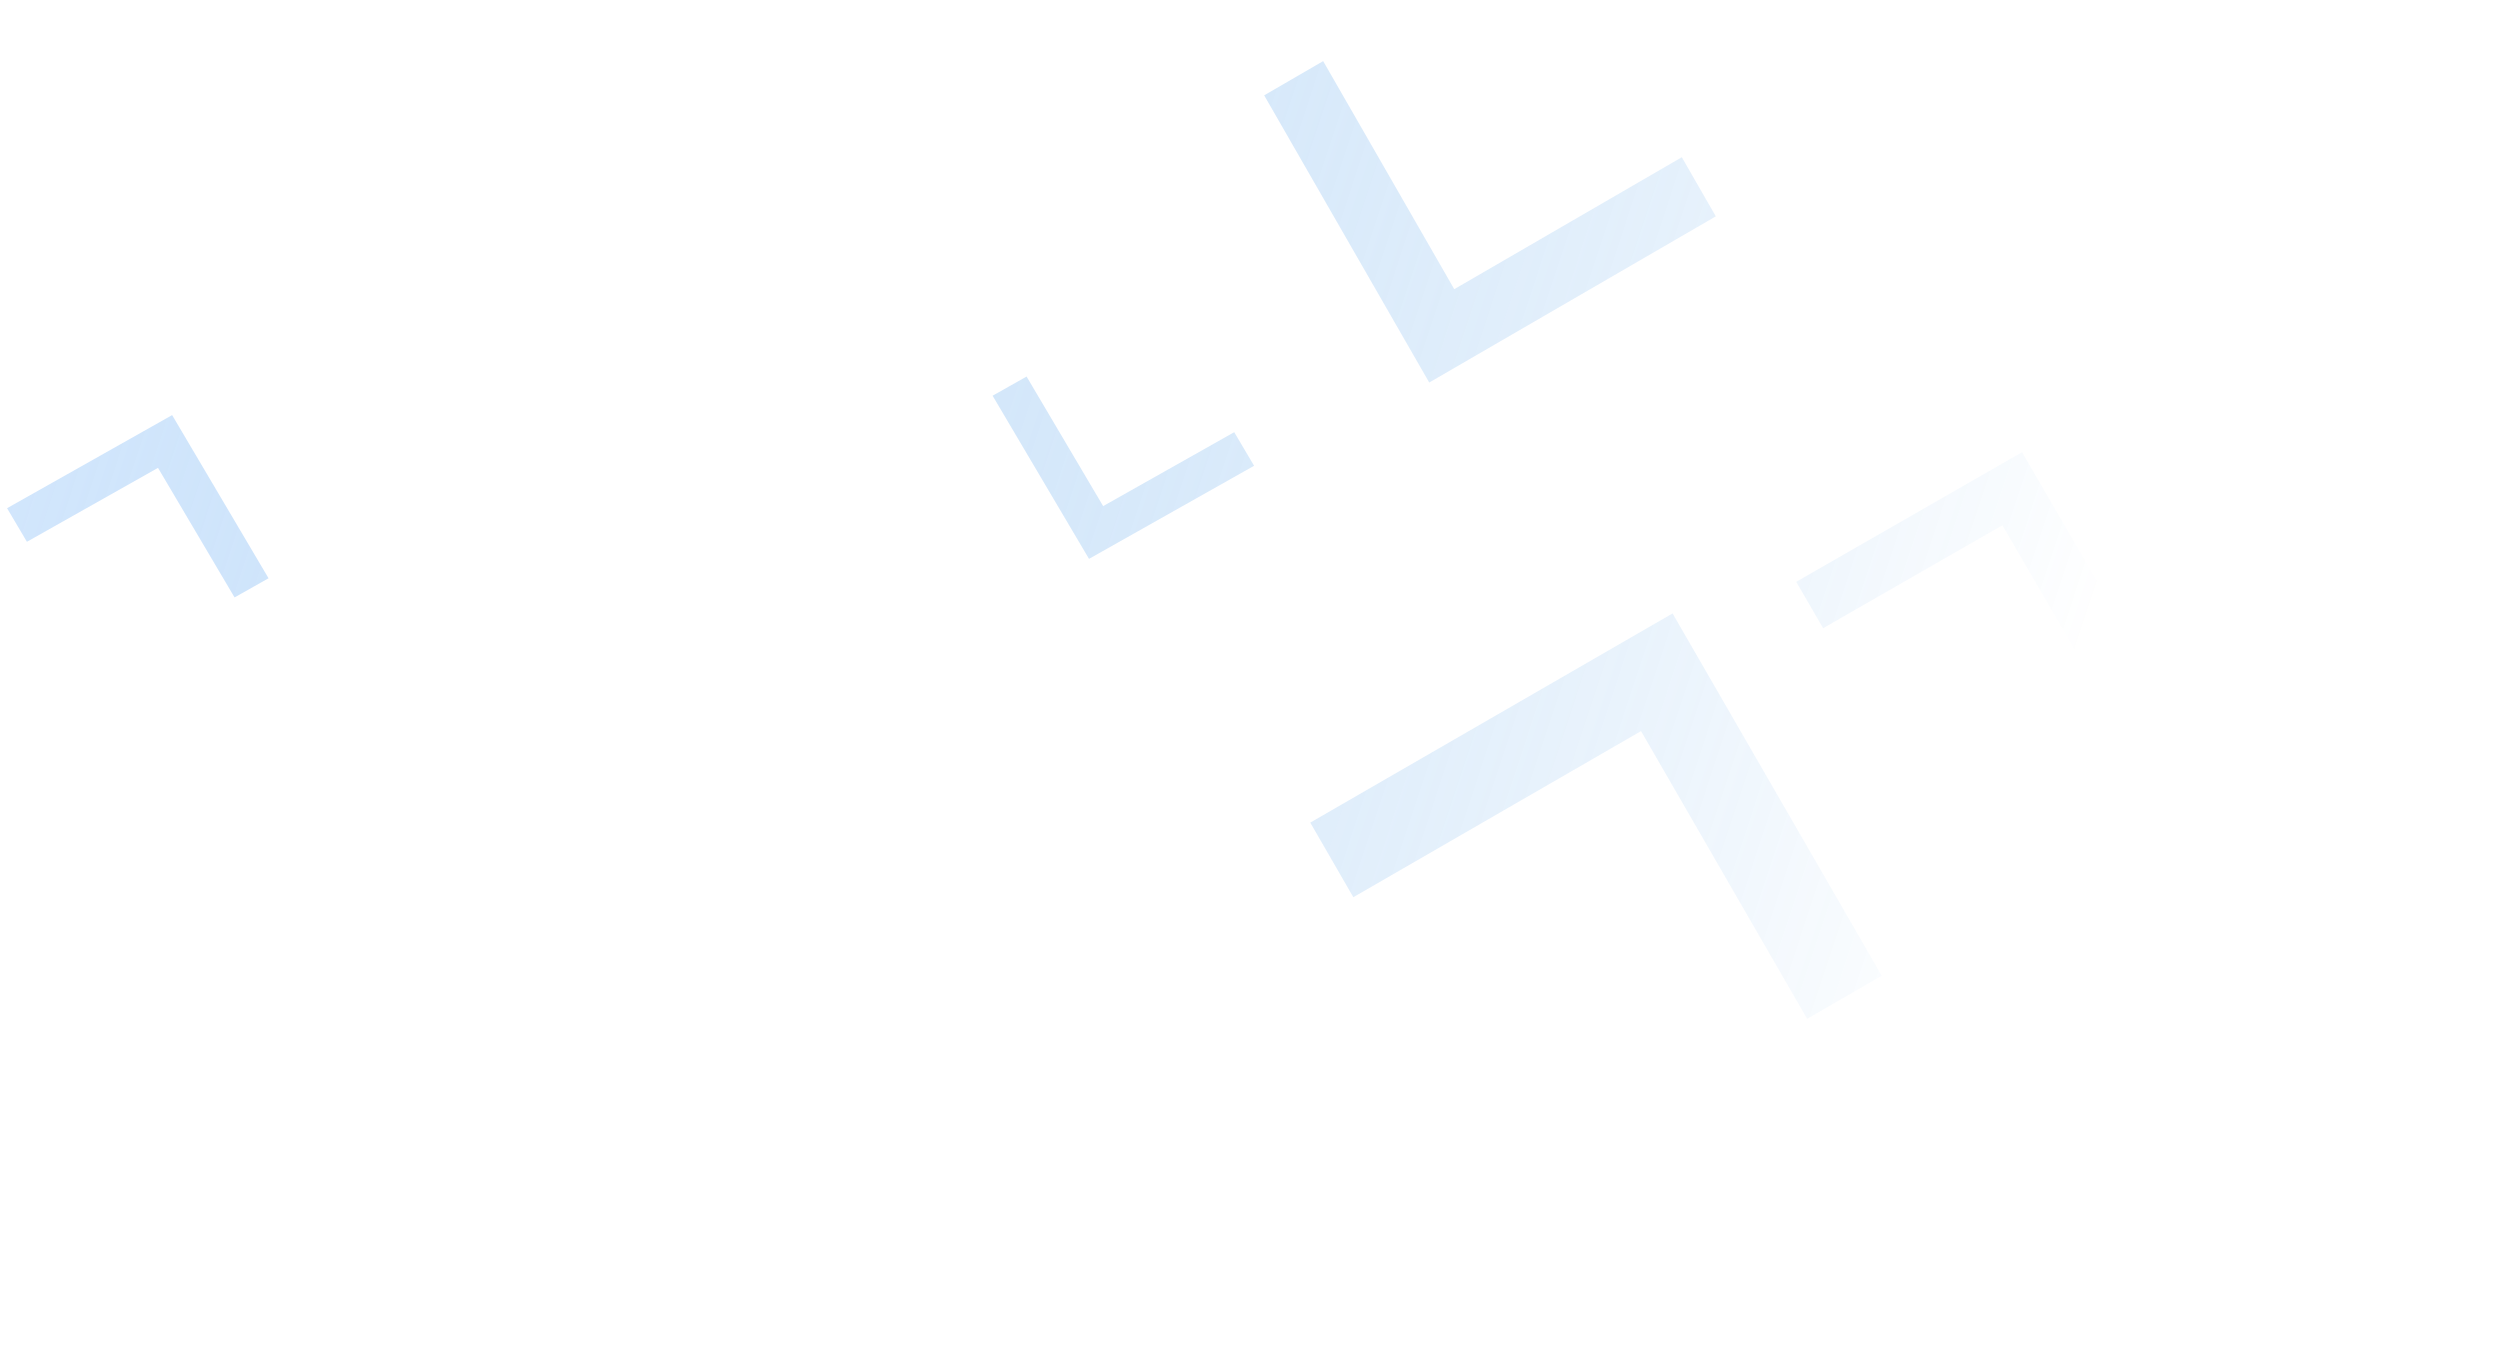 <svg width="204" height="110" viewBox="0 0 204 110" fill="none" xmlns="http://www.w3.org/2000/svg">
<g clip-path="url(#clip0_460_3)">
<path d="M147.464 83.134L153.55 79.62L136.482 50.056L106.918 67.125L110.432 73.212L133.909 59.657L147.464 83.134Z" fill="url(#paint0_linear_460_3)"/>
<path d="M137.236 12.829L140.01 17.654L116.626 31.214L103.156 7.779L107.97 4.987L118.667 23.597L137.236 12.829Z" fill="url(#paint1_linear_460_3)"/>
<path d="M100.713 35.266L102.333 38.007L88.863 45.603L80.996 32.29L83.769 30.726L90.017 41.298L100.713 35.266Z" fill="url(#paint2_linear_460_3)"/>
<path d="M19.14 48.75L21.913 47.186L14.046 33.872L0.577 41.469L2.196 44.21L12.893 38.177L19.14 48.75Z" fill="url(#paint3_linear_460_3)"/>
<path d="M171.872 57.451L175.666 55.273L164.998 36.899L146.571 47.477L148.768 51.26L163.4 42.86L171.872 57.451Z" fill="url(#paint4_linear_460_3)"/>
<path d="M202.178 -18.625L203.276 -16.734L194.063 -11.444L188.729 -20.632L190.625 -21.721L194.861 -14.425L202.178 -18.625Z" fill="url(#paint5_linear_460_3)"/>
</g>
<defs>
<linearGradient id="paint0_linear_460_3" x1="-38.738" y1="54.487" x2="148.924" y2="116.606" gradientUnits="userSpaceOnUse">
<stop stop-color="#BDDBFF" stop-opacity="0.56"/>
<stop offset="1" stop-color="#0072DB" stop-opacity="0"/>
</linearGradient>
<linearGradient id="paint1_linear_460_3" x1="-38.738" y1="54.487" x2="148.924" y2="116.606" gradientUnits="userSpaceOnUse">
<stop stop-color="#BDDBFF" stop-opacity="0.56"/>
<stop offset="1" stop-color="#0072DB" stop-opacity="0"/>
</linearGradient>
<linearGradient id="paint2_linear_460_3" x1="-38.738" y1="54.487" x2="148.924" y2="116.606" gradientUnits="userSpaceOnUse">
<stop stop-color="#BDDBFF" stop-opacity="0.56"/>
<stop offset="1" stop-color="#0072DB" stop-opacity="0"/>
</linearGradient>
<linearGradient id="paint3_linear_460_3" x1="-38.738" y1="54.487" x2="148.924" y2="116.606" gradientUnits="userSpaceOnUse">
<stop stop-color="#BDDBFF" stop-opacity="0.56"/>
<stop offset="1" stop-color="#0072DB" stop-opacity="0"/>
</linearGradient>
<linearGradient id="paint4_linear_460_3" x1="-38.738" y1="54.487" x2="148.924" y2="116.606" gradientUnits="userSpaceOnUse">
<stop stop-color="#BDDBFF" stop-opacity="0.56"/>
<stop offset="1" stop-color="#0072DB" stop-opacity="0"/>
</linearGradient>
<linearGradient id="paint5_linear_460_3" x1="-38.738" y1="54.487" x2="148.924" y2="116.606" gradientUnits="userSpaceOnUse">
<stop stop-color="#BDDBFF" stop-opacity="0.56"/>
<stop offset="1" stop-color="#0072DB" stop-opacity="0"/>
</linearGradient>
<clipPath id="clip0_460_3">
<rect width="204" height="110" fill="white"/>
</clipPath>
</defs>
</svg>
